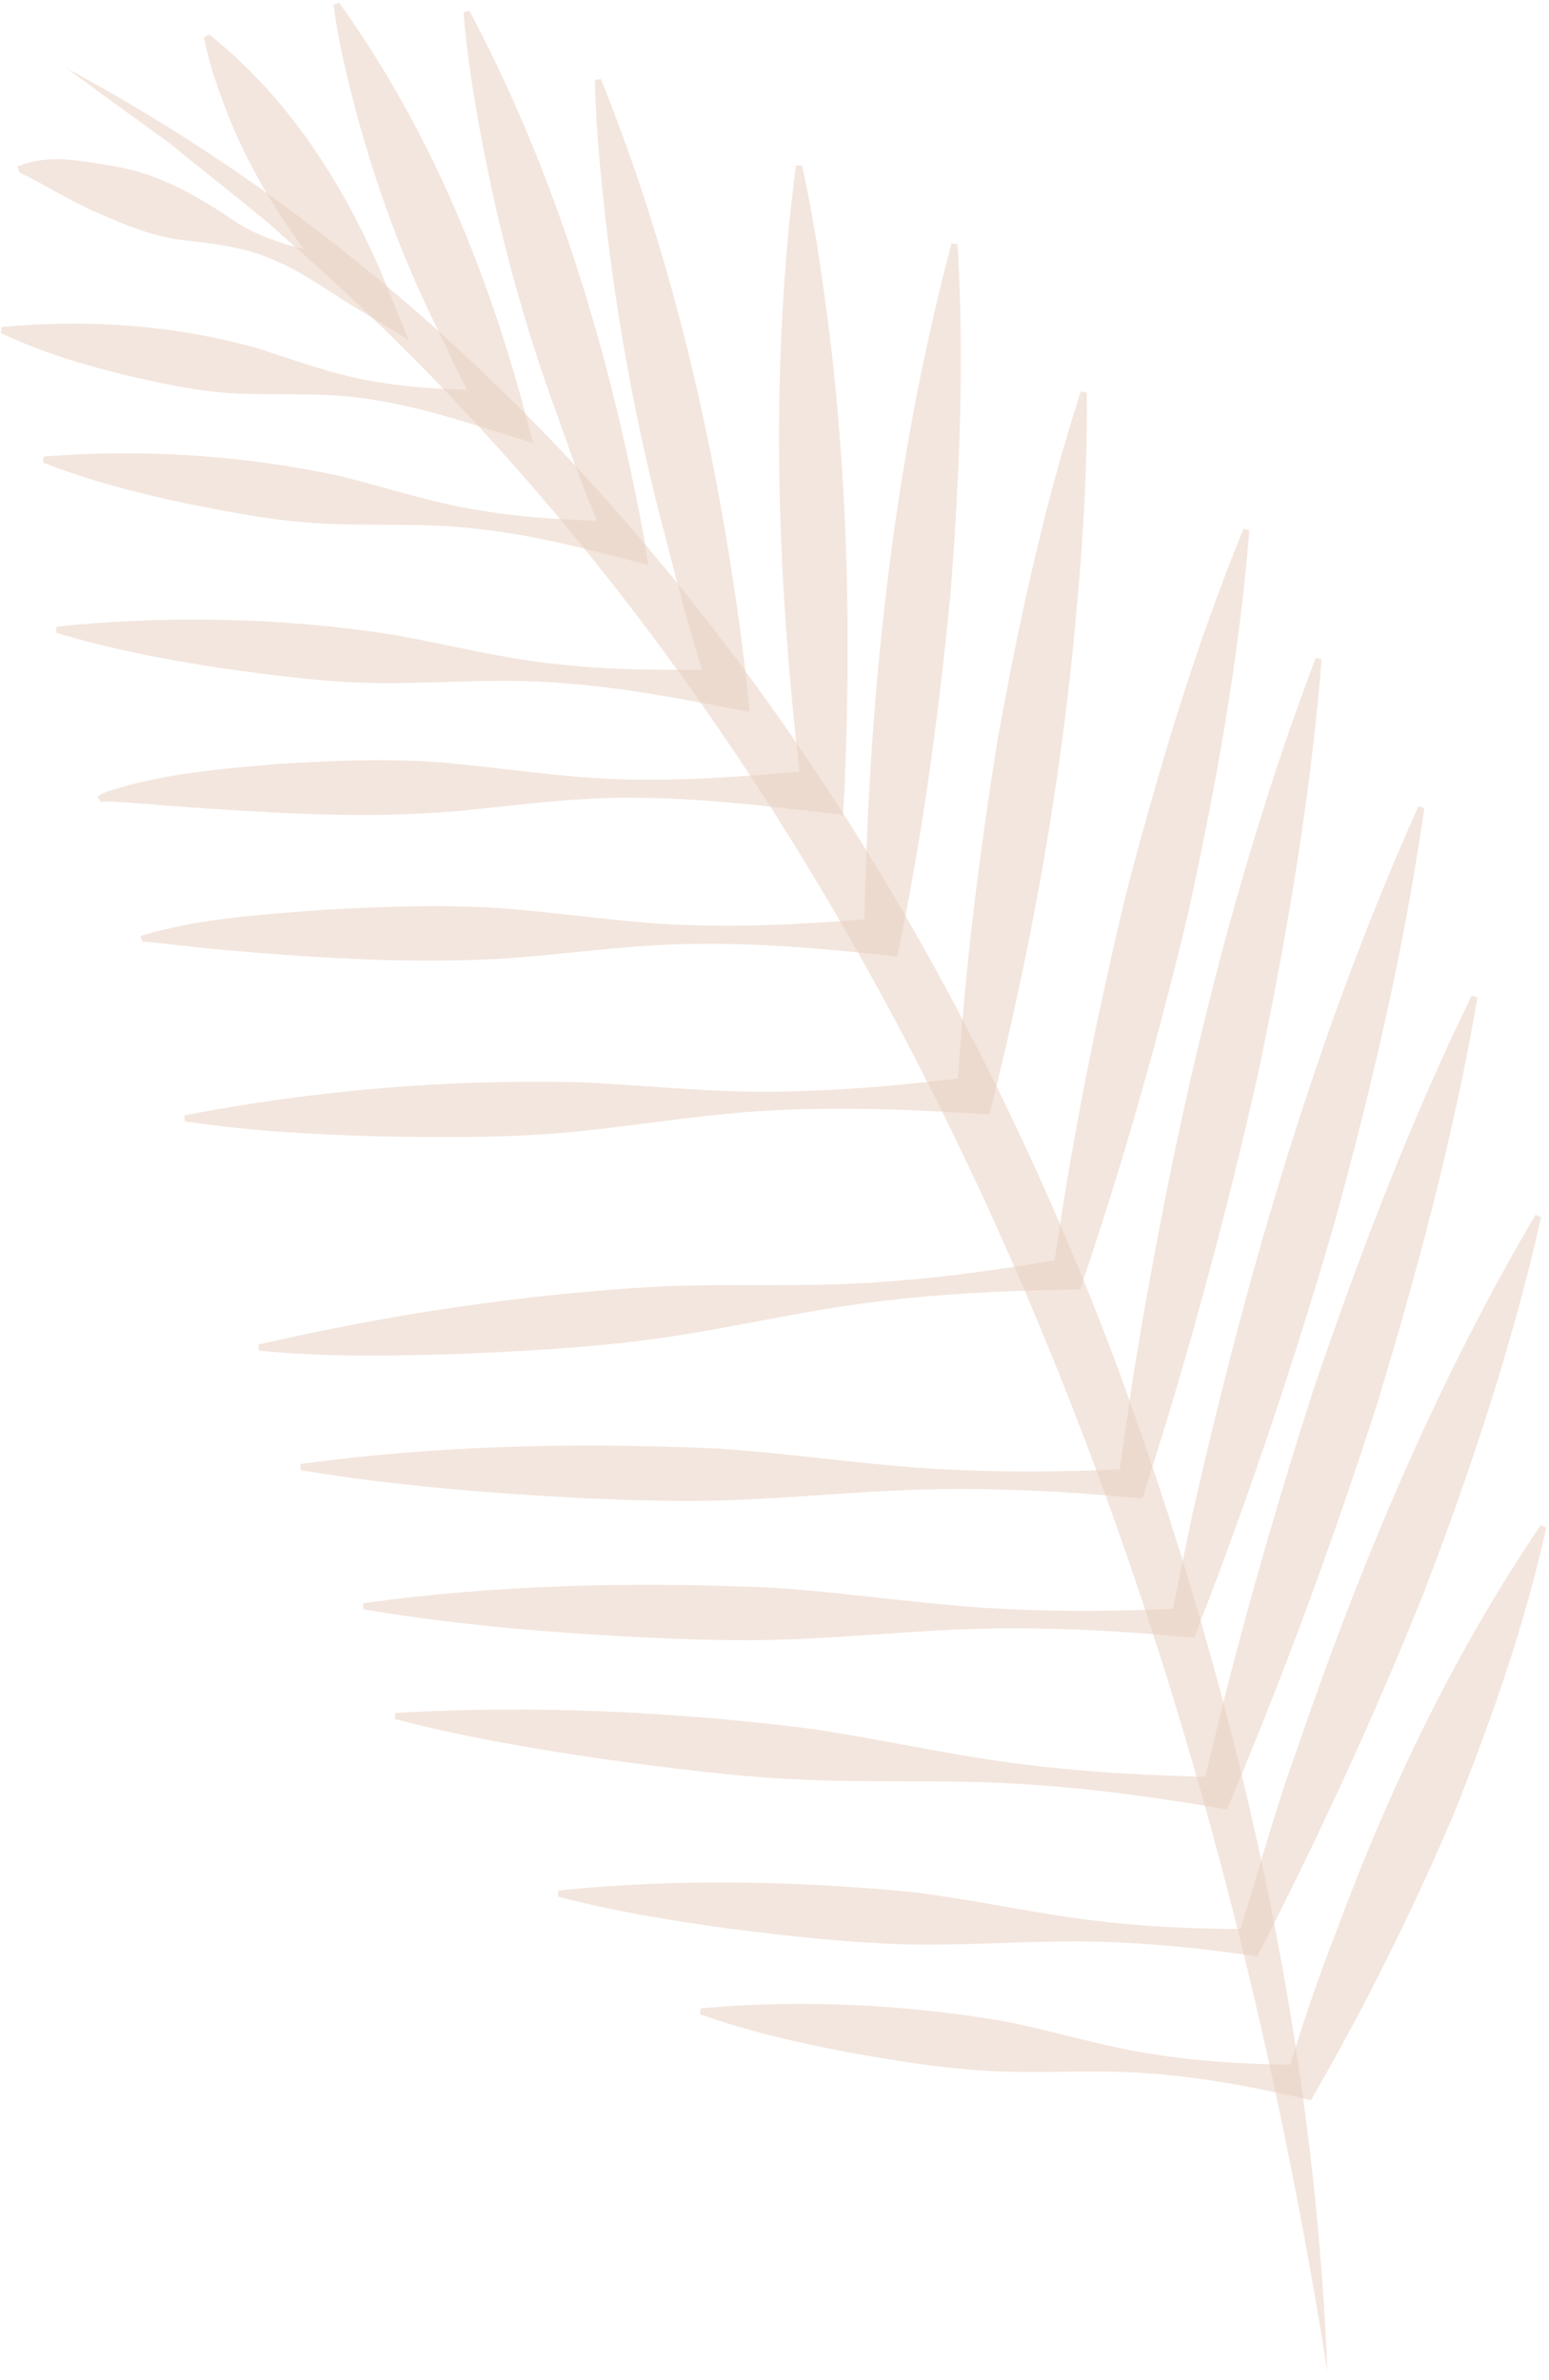<svg width="181" height="278" viewBox="0 0 181 278" fill="none" xmlns="http://www.w3.org/2000/svg">
<path d="M155.1 277.024C140.995 187.801 106.584 94.804 38.727 32.64L31.371 26.058C27.671 22.997 23.561 19.805 19.837 16.738C16.952 14.665 10.659 10.084 7.806 7.992C67.007 39.781 107.802 98.312 130.814 160.347C144.439 197.77 153.531 237.181 155.1 277.024Z" fill="#E8CEBF" fill-opacity="0.5"/>
<path d="M2.04 19.455C5.66 17.91 9.626 18.808 13.295 19.418C18.773 20.301 23.342 23.07 27.861 26.122C32.543 28.954 37.882 29.585 43.191 30.62L39.853 34.61C34.306 28.043 29.5 20.913 26.42 12.835C25.381 10.134 24.417 7.388 23.83 4.396L24.434 4.023C33.575 11.281 39.893 21.143 44.498 31.72L47.748 39.716L41.16 35.71C38.125 33.864 35.196 31.665 31.929 30.342C28.661 28.868 25.055 28.467 21.519 28.065C17.932 27.663 14.709 26.322 11.517 24.911C8.395 23.594 5.24 21.578 2.275 20.135L2.04 19.468L2.04 19.455Z" fill="#E8CEBF" fill-opacity="0.5"/>
<path d="M0.19 38.195C10.258 37.265 20.223 37.949 29.909 40.631C34.683 42.133 39.407 43.95 44.311 44.658C49.197 45.492 54.207 45.519 59.211 45.64L56.509 49.036C54.308 45.298 52.535 41.388 50.673 37.517C46.881 29.774 43.958 21.701 41.69 13.369C40.585 9.187 39.542 4.973 38.965 0.575L39.62 0.309C50.669 15.674 57.748 33.455 62.262 51.734C56.246 49.944 50.129 47.733 43.976 46.764C39.102 45.88 34.042 46.105 29.038 46.015C24.035 45.932 19.186 44.884 14.35 43.747C9.527 42.542 4.74 41.109 0.084 38.901L0.196 38.201L0.19 38.195Z" fill="#E8CEBF" fill-opacity="0.5"/>
<path d="M5.114 53.328C16.606 52.42 28.216 53.157 39.47 55.546C45.063 56.901 50.575 58.792 56.236 59.649C61.885 60.582 67.626 60.822 73.393 60.91L71.004 63.701C68.762 58.765 66.936 53.708 65.167 48.633C61.439 38.527 58.574 28.154 56.528 17.577C55.514 12.273 54.589 6.944 54.167 1.462L54.847 1.259C65.016 20.382 71.251 41.221 75.186 62.444L75.761 66.022C69.241 64.272 62.62 62.534 55.938 61.799C50.259 61.093 44.436 61.415 38.689 61.207C32.941 61.005 27.311 59.921 21.687 58.799C16.025 57.589 10.445 56.164 5.014 54.027L5.114 53.328Z" fill="#E8CEBF" fill-opacity="0.5"/>
<path d="M6.601 73.194C19.743 71.848 33.041 72.134 46.078 74.166C52.571 75.33 59.016 77.024 65.558 77.627C72.108 78.331 78.706 78.304 85.291 78.182L82.896 80.891C80.942 75.11 79.417 69.24 77.917 63.358C74.791 51.769 72.438 39.529 71 27.641C70.281 21.599 69.644 15.531 69.511 9.362L70.204 9.216C79.334 31.794 84.441 55.831 87.293 79.949L87.602 83.168C80.245 81.76 72.849 80.27 65.368 79.776C58.819 79.23 52.178 79.78 45.586 79.795C38.988 79.847 32.47 78.966 25.958 78.061C19.408 77.06 12.921 75.846 6.539 73.9L6.601 73.194Z" fill="#E8CEBF" fill-opacity="0.5"/>
<path d="M11.384 93.066C11.699 92.801 12.347 92.535 12.744 92.389C19.161 90.339 25.972 89.789 32.632 89.232C39.708 88.801 46.785 88.514 53.851 89.28C60.917 89.996 67.965 91.095 75.023 91.067C82.081 91.153 89.144 90.494 96.226 89.924L93.686 92.52C90.79 68.232 89.841 43.669 93.002 19.343L93.708 19.317C95.076 25.363 95.94 31.43 96.741 37.497C99.075 55.692 99.462 74.017 98.677 92.326L98.5 95.194L96.136 94.922C89.102 94.112 82.054 93.264 75.002 93.204C67.95 93.024 60.888 94.022 53.837 94.706C43.271 95.681 32.714 95.023 22.163 94.309C19.32 94.126 15.809 93.762 12.973 93.63L12.337 93.631L11.795 93.664L11.39 93.079L11.384 93.066Z" fill="#E8CEBF" fill-opacity="0.5"/>
<path d="M16.423 109.327C23.457 107.206 30.893 106.824 38.164 106.254C45.392 105.885 52.619 105.586 59.843 106.2C67.066 106.802 74.278 107.964 81.494 108.093C88.71 108.298 95.931 107.822 103.164 107.201L100.969 109.153C101.432 81.96 104.196 54.773 111.183 28.435L111.889 28.509C112.707 42.163 112.119 55.726 111.072 69.316C109.685 83.542 107.781 97.738 104.844 111.748L103.104 111.556C95.9 110.771 88.683 110.17 81.467 110.261C74.251 110.277 67.025 111.364 59.811 111.91C48.992 112.62 38.164 111.989 27.373 111.073C23.799 110.791 20.105 110.276 16.651 109.988L16.417 109.32L16.423 109.327Z" fill="#E8CEBF" fill-opacity="0.5"/>
<path d="M21.567 130.288C36.761 127.356 52.261 126.061 67.708 126.418C75.416 126.76 83.144 127.657 90.844 127.514C98.545 127.44 106.232 126.68 113.912 125.749L111.83 127.588C112.694 113.728 114.378 99.967 116.592 86.281C119.07 72.581 121.989 59.026 126.289 45.732L126.989 45.837C127.1 56.349 126.304 66.698 125.237 77.099C123.354 95 120.021 112.729 115.617 130.182L114.047 130.085C106.32 129.61 98.606 129.299 90.906 129.682C83.206 129.995 75.533 131.335 67.84 132.134C60.147 132.938 52.44 132.867 44.726 132.752C36.98 132.554 29.266 132.143 21.575 130.988L21.561 130.282L21.567 130.288Z" fill="#E8CEBF" fill-opacity="0.5"/>
<path d="M30.21 157.059C45.698 153.495 61.423 151.135 77.276 150.269C85.197 149.949 93.189 150.335 101.103 149.87C109.017 149.418 116.867 148.342 124.691 146.963L123.068 148.372C125.153 133.596 128.095 118.95 131.567 104.448C135.348 89.97 139.608 75.668 145.3 61.773L145.987 61.935C144.785 76.905 142.114 91.588 138.945 106.209C135.385 121.196 131.183 136.04 126.211 150.628L125.039 150.643C117.093 150.761 109.179 151.163 101.316 152.195C93.454 153.208 85.675 155.065 77.825 156.21C69.975 157.356 62.055 157.795 54.134 158.14C46.144 158.397 38.223 158.566 30.218 157.764L30.203 157.059L30.21 157.059Z" fill="#E8CEBF" fill-opacity="0.5"/>
<path d="M42.419 187.281C58.346 185.065 74.453 184.759 90.486 185.474C98.478 186.004 106.459 187.222 114.451 187.778C122.443 188.308 130.447 188.266 138.462 187.857L136.813 189.065L139.333 176.884C145.742 148.606 153.848 120.696 165.745 94.176L166.426 94.376C164.086 110.848 160.29 126.971 155.908 142.968C151.354 158.613 145.97 174.771 140.042 190.003L139.547 191.321L138.394 191.21C130.407 190.459 122.409 190.073 114.406 190.261C106.397 190.474 98.377 191.361 90.374 191.561C82.364 191.718 74.373 191.282 66.387 190.745C58.401 190.157 50.408 189.349 42.446 187.987L42.432 187.281L42.419 187.281Z" fill="#E8CEBF" fill-opacity="0.5"/>
<path d="M35.124 171.019C51.246 168.803 67.548 168.496 83.777 169.204C91.87 169.735 99.945 170.952 108.032 171.501C116.118 172.032 124.223 171.983 132.332 171.574L130.659 172.882L132.428 160.627C137.098 132.133 143.483 103.911 153.74 76.847L154.433 77.003C153.102 93.517 150.302 109.763 146.896 125.929C143.308 141.748 138.92 158.13 133.931 173.625L133.487 175.05L132.258 174.933C124.171 174.182 116.085 173.797 107.974 173.991C99.871 174.204 91.749 175.092 83.646 175.292C75.542 175.449 67.449 175.019 59.362 174.482C51.282 173.895 43.182 173.094 35.126 171.725L35.111 171.019L35.124 171.019Z" fill="#E8CEBF" fill-opacity="0.5"/>
<path d="M46.185 200.091C62.303 199.167 78.482 199.913 94.487 201.913C102.461 203.055 110.368 204.897 118.349 205.944C126.329 207.004 134.365 207.447 142.432 207.574L140.557 208.813C144.152 193.113 148.736 176.996 153.674 161.722C158.978 146.27 164.768 131.026 171.97 116.301L172.645 116.52C169.863 132.672 165.644 148.423 160.901 164.056C155.982 179.33 150.231 195.091 143.981 209.921L143.385 211.378L142.106 211.16C134.156 209.798 126.169 208.75 118.133 208.327C110.097 207.891 101.981 208.249 93.939 207.901C85.891 207.547 77.91 206.512 69.936 205.401C61.936 204.222 53.98 202.859 46.13 200.803L46.198 200.097L46.185 200.091Z" fill="#E8CEBF" fill-opacity="0.5"/>
<path d="M65.25 220.839C78.752 219.435 92.377 219.708 105.866 220.945C112.585 221.686 119.25 223.184 125.957 224.108C132.664 225.045 139.408 225.345 146.182 225.343L144.659 226.298C146.937 219.021 148.906 211.618 151.512 204.472C158.913 182.809 167.765 161.678 179.424 141.908L180.08 142.172C176.71 157.127 171.902 171.594 166.445 185.855C160.798 200.009 154.419 213.843 147.479 227.426L146.946 228.524L145.956 228.387C139.255 227.444 132.529 226.797 125.761 226.787C118.993 226.764 112.182 227.315 105.426 227.115C98.669 226.897 91.956 226.143 85.243 225.294C78.504 224.364 71.809 223.295 65.195 221.551L65.243 220.845L65.25 220.839Z" fill="#E8CEBF" fill-opacity="0.5"/>
<path d="M81.879 234.603C93.718 233.531 105.661 234.123 117.355 236.113C123.162 237.254 128.894 239.069 134.732 239.957C140.57 240.877 146.475 241.173 152.412 241.204L150.404 242.362C152.112 236.699 153.984 231.092 156.158 225.592C162.323 208.929 170.033 192.905 180.033 178.156L180.683 178.438C178.112 190.083 174.16 201.221 169.741 212.221C164.882 223.569 159.367 234.66 153.171 245.343L151.966 245.062C146.178 243.726 140.359 242.655 134.472 242.214C128.585 241.742 122.593 242.19 116.675 241.969C110.757 241.737 104.926 240.779 99.107 239.733C93.25 238.618 87.456 237.301 81.798 235.297L81.879 234.591L81.879 234.603Z" fill="#E8CEBF" fill-opacity="0.5"/>
</svg>
